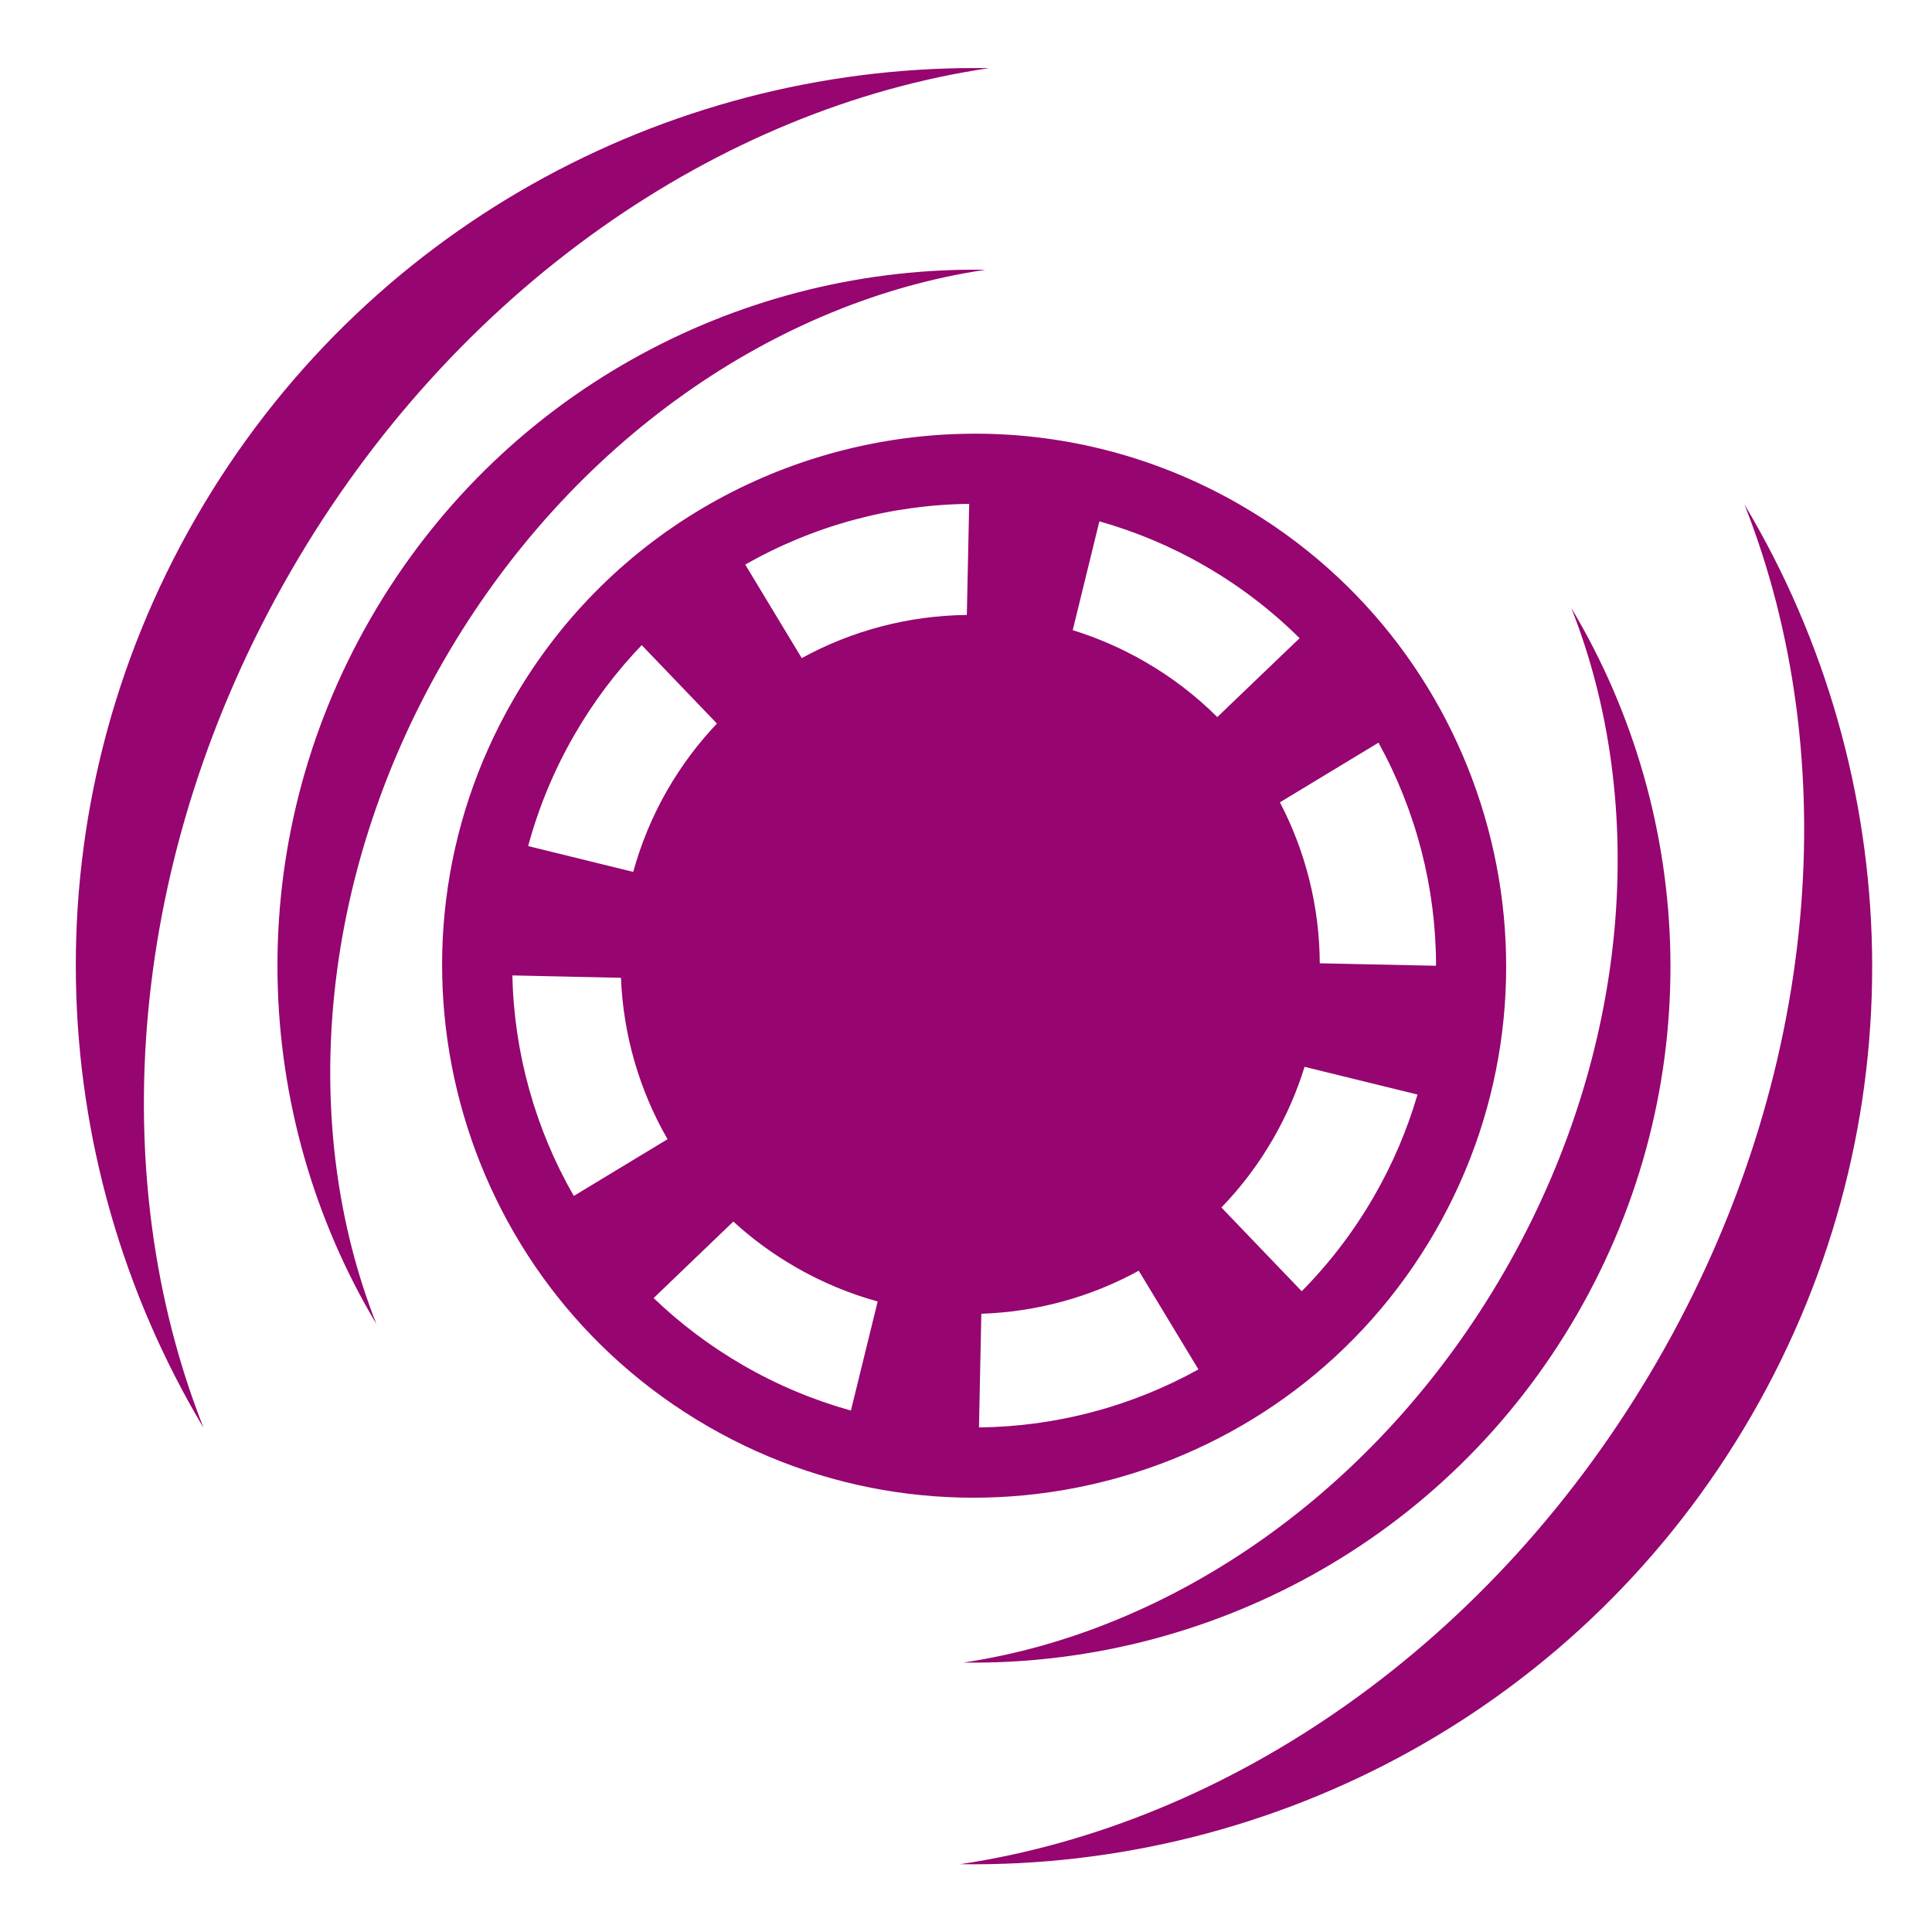 <?xml version="1.0" encoding="UTF-8" standalone="no"?>
<svg
   width="512" height="512"
   viewBox="0 0 512 512"
   version="1.1"
   id="svg8"
   sodipodi:docname="sensor_array.svg"
   inkscape:version="1.1.1 (3bf5ae0d25, 2021-09-20)"
   xmlns:inkscape="http://www.inkscape.org/namespaces/inkscape"
   xmlns:sodipodi="http://sodipodi.sourceforge.net/DTD/sodipodi-0.dtd"
   xmlns="http://www.w3.org/2000/svg"
   xmlns:svg="http://www.w3.org/2000/svg">
  <defs
     id="defs12">
    <filter
       style="color-interpolation-filters:sRGB;"
       inkscape:label="Drop Shadow"
       id="filter875"
       x="-0.16"
       y="-0.16"
       width="1.311"
       height="1.311">
      <feFlood
         flood-opacity="1"
         flood-color="rgb(58,63,94)"
         result="flood"
         id="feFlood865" />
      <feComposite
         in="flood"
         in2="SourceGraphic"
         operator="out"
         result="composite1"
         id="feComposite867" />
      <feGaussianBlur
         in="composite1"
         stdDeviation="15"
         result="blur"
         id="feGaussianBlur869" />
      <feOffset
         dx="0"
         dy="0"
         result="offset"
         id="feOffset871" />
      <feComposite
         in="offset"
         in2="SourceGraphic"
         operator="atop"
         result="composite2"
         id="feComposite873" />
    </filter>
    <filter
       style="color-interpolation-filters:sRGB;"
       inkscape:label="Drop Shadow"
       id="filter967"
       x="-0.036"
       y="-0.036"
       width="1.072"
       height="1.072">
      <feFlood
         flood-opacity="1"
         flood-color="rgb(58,63,94)"
         result="flood"
         id="feFlood957" />
      <feComposite
         in="flood"
         in2="SourceGraphic"
         operator="out"
         result="composite1"
         id="feComposite959" />
      <feGaussianBlur
         in="composite1"
         stdDeviation="7.166"
         result="blur"
         id="feGaussianBlur961" />
      <feOffset
         dx="0"
         dy="0"
         result="offset"
         id="feOffset963" />
      <feComposite
         in="offset"
         in2="SourceGraphic"
         operator="atop"
         result="composite2"
         id="feComposite965" />
    </filter>
  </defs>
  <sodipodi:namedview
     id="namedview10"
     pagecolor="#505050"
     bordercolor="#eeeeee"
     borderopacity="1"
     inkscape:pageshadow="0"
     inkscape:pageopacity="0"
     inkscape:pagecheckerboard="0"
     showgrid="false"
     inkscape:zoom="1.7558594"
     inkscape:cx="256"
     inkscape:cy="256"
     inkscape:window-width="1716"
     inkscape:window-height="1414"
     inkscape:window-x="3160"
     inkscape:window-y="587"
     inkscape:window-maximized="1"
     inkscape:current-layer="svg8" />
  <path
     d="M0 0h512v512H0z"
     fill="#b90202"
     fill-opacity="1"
     id="path2"
     style="fill:#1b1f21;fill-opacity:0" />
  <g
     class=""
     style="fill:#960570;fill-opacity:1;filter:url(#filter967)"
     transform="translate(0,0)"
     id="g6">
    <path
       d="M258.75 18.03C176.355 17.888 96.154 60.586 52 137.063 7.275 214.53 11.082 306.688 53.938 378.375 27.51 311.467 33.587 226.695 77 151.5 120.44 76.26 190.892 28.59 262.094 18.062c-1.115-.017-2.23-.03-3.344-.03zm-.156 53.44c-63.895-.113-126.072 33.005-160.313 92.31-34.678 60.068-31.754 131.505 1.47 187.095-20.477-51.88-15.75-117.61 17.906-175.906 33.676-58.33 88.272-95.29 143.47-103.47-.843-.013-1.69-.03-2.532-.03zm-1.313 43.468c-48.386.374-95.35 25.61-121.25 70.468-38.886 67.355-15.73 153.738 51.626 192.625 67.355 38.89 153.738 15.762 192.625-51.592 38.89-67.356 15.73-153.77-51.624-192.657-21.048-12.15-43.95-18.232-66.687-18.81-1.564-.04-3.128-.045-4.69-.032zm-.436 18.593l-.625 29.44c-15.292.162-30.354 4.083-43.75 11.436l-14.97-24.78c18.08-10.315 38.536-15.868 59.344-16.095zm205.437.126c26.47 66.922 20.403 151.74-23.03 226.97-43.388 75.15-113.728 122.802-184.844 133.405 83.465 1.224 165.112-41.574 209.813-119 44.736-77.486 40.95-169.677-1.94-241.374zm-170.936 4.5c9.56 2.71 18.96 6.612 27.97 11.813 9.376 5.413 17.753 11.882 25.092 19.155l-21.812 20.906c-5.592-5.576-11.993-10.52-19.156-14.655-6.183-3.57-12.61-6.36-19.157-8.375l7.064-28.844zm125.062 22.97c20.533 51.897 15.84 117.688-17.844 176.03-33.63 58.248-88.13 95.19-143.25 103.438 64.702.924 127.973-32.262 162.625-92.28 34.698-60.1 31.742-131.587-1.53-187.19zm-246.344 9.843L190 191.75c-4.933 5.196-9.353 11.053-13.094 17.53-4.047 7.01-7.04 14.326-9.094 21.782l-27.843-6.843c2.72-10.083 6.774-19.988 12.25-29.47 5.087-8.814 11.1-16.765 17.843-23.78zm195.25 25.843c9.967 18.082 15.25 38.456 15.25 59.125l-30.812-.657c-.06-14.86-3.695-29.505-10.563-42.655l26.125-15.813zM135.782 258.5l28.78.625c.59 15.018 4.828 29.734 12.344 42.78l-24.844 15.033c-10.23-17.795-15.84-37.938-16.28-58.438zm209.937 24.22l29.936 7.342c-2.7 9.24-6.53 18.317-11.562 27.032-5.41 9.37-11.86 17.76-19.125 25.094L323.686 320c5.165-5.343 9.773-11.398 13.657-18.125 3.574-6.19 6.36-12.6 8.375-19.156zm-151.376 41c4.927 4.53 10.43 8.575 16.47 12.06 7.007 4.048 14.325 7.074 21.78 9.126l-7.094 28.906c-9.744-2.717-19.324-6.67-28.5-11.968-8.816-5.09-16.764-11.1-23.78-17.844l21.124-20.28zm107.437 13.03l15.814 26.156c-17.787 9.875-37.806 15.163-58.156 15.375l.625-30.124c14.59-.475 28.914-4.378 41.718-11.406z"
       fill="#ffffff"
       fill-opacity="1"
       stroke="#ffffff"
       stroke-opacity="1"
       stroke-width="0"
       id="path4"
       style="fill:#960570;fill-opacity:1" />
  </g>
</svg>

